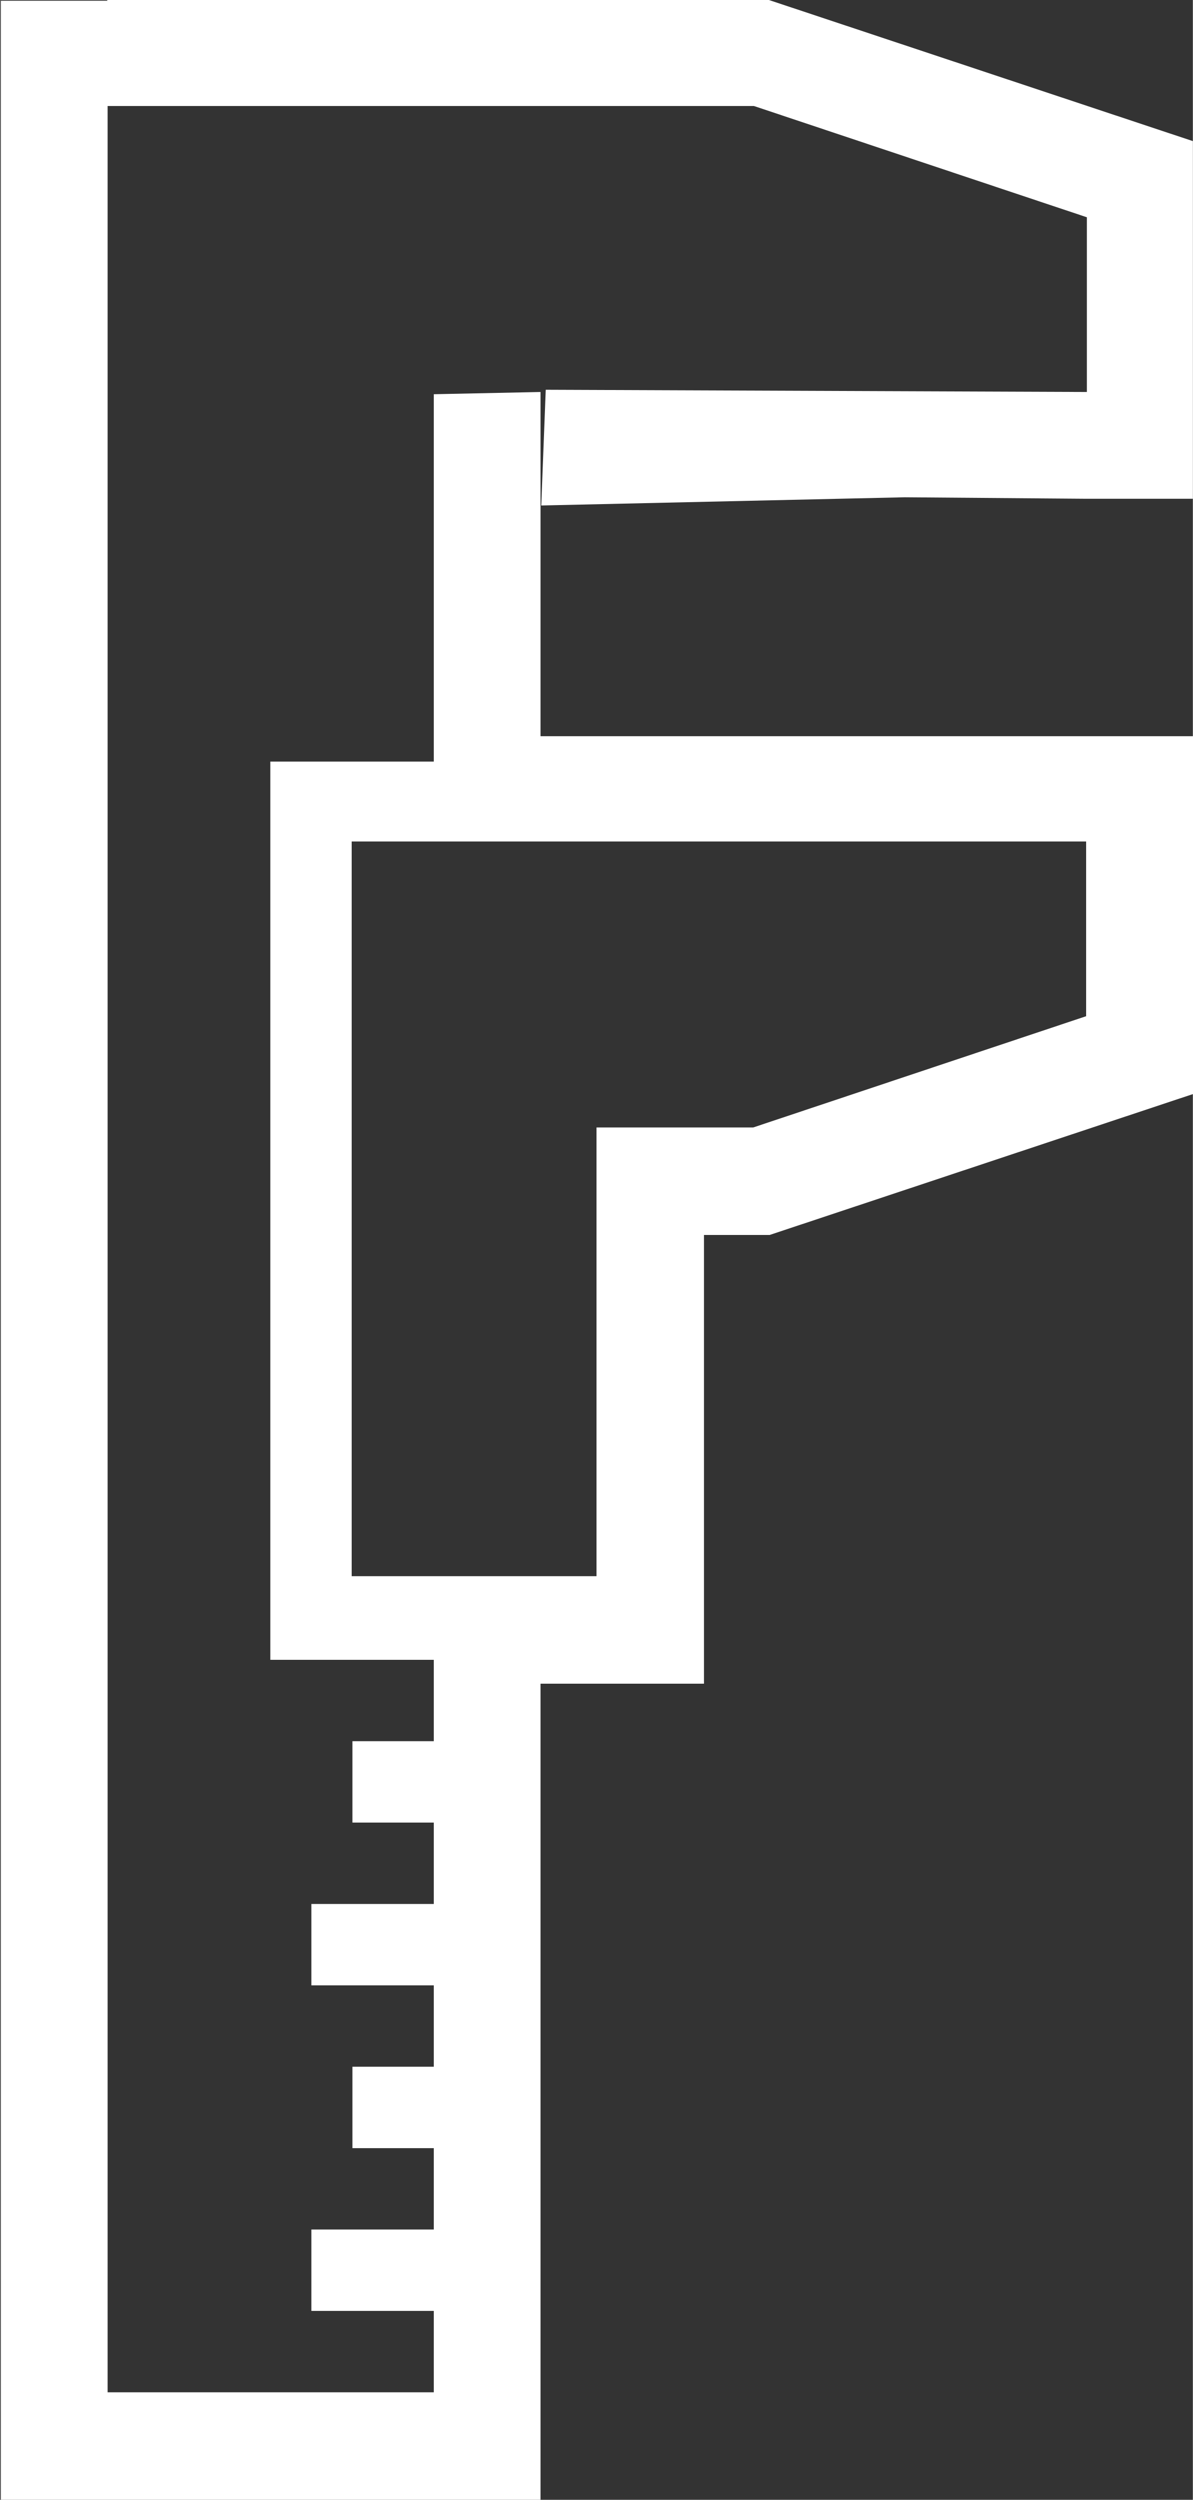 <svg xmlns="http://www.w3.org/2000/svg" xml:space="preserve" width="8.421mm" height="17.639mm" version="1.1" style="shape-rendering:geometricPrecision; text-rendering:geometricPrecision; image-rendering:optimizeQuality; fill-rule:evenodd; clip-rule:evenodd"
viewBox="0 0 15.98 33.48"
 xmlns:xlink="http://www.w3.org/1999/xlink"
 xmlns:xodm="http://www.corel.com/coreldraw/odm/2003">
 <rect x="0" y="0" width="15.98" height="33.48" fill="#333333" stroke="none"/>
 <g>
  <path d="M1.43 0l8.87 0 5.68 1.89 0 4.79 -1.43 0 -2.43 -0.02 -4.87 0.11 0.06 -1.55 7.25 0.03 0 -2.34 -4.46 -1.49 -8.66 0 0 30.62 4.37 0 0 -1.09 -1.64 0 0 -1.09 1.64 0 0 -1.09 -1.09 0 0 -1.09 1.09 -0 0 -1.09 -1.64 0 0 -1.09 1.64 0 0 -1.09 -1.09 0 0 -1.09 1.09 0 0 -1.09 -2.19 0 0 -12.03 2.19 0 0 -4.92 1.43 -0.03 0 4.61 8.75 0 0 4.79 -5.68 1.89 -0.88 0 0 6.01 -2.19 0 0 10.94 -7.23 0 0 -33.48 1.43 0zm13.12 13.61l-4.46 1.49 -2.1 0 0 6.01 -3.28 0 0 -9.84 9.84 0 0 2.34z" fill="#fff"/>
 </g>
</svg>
